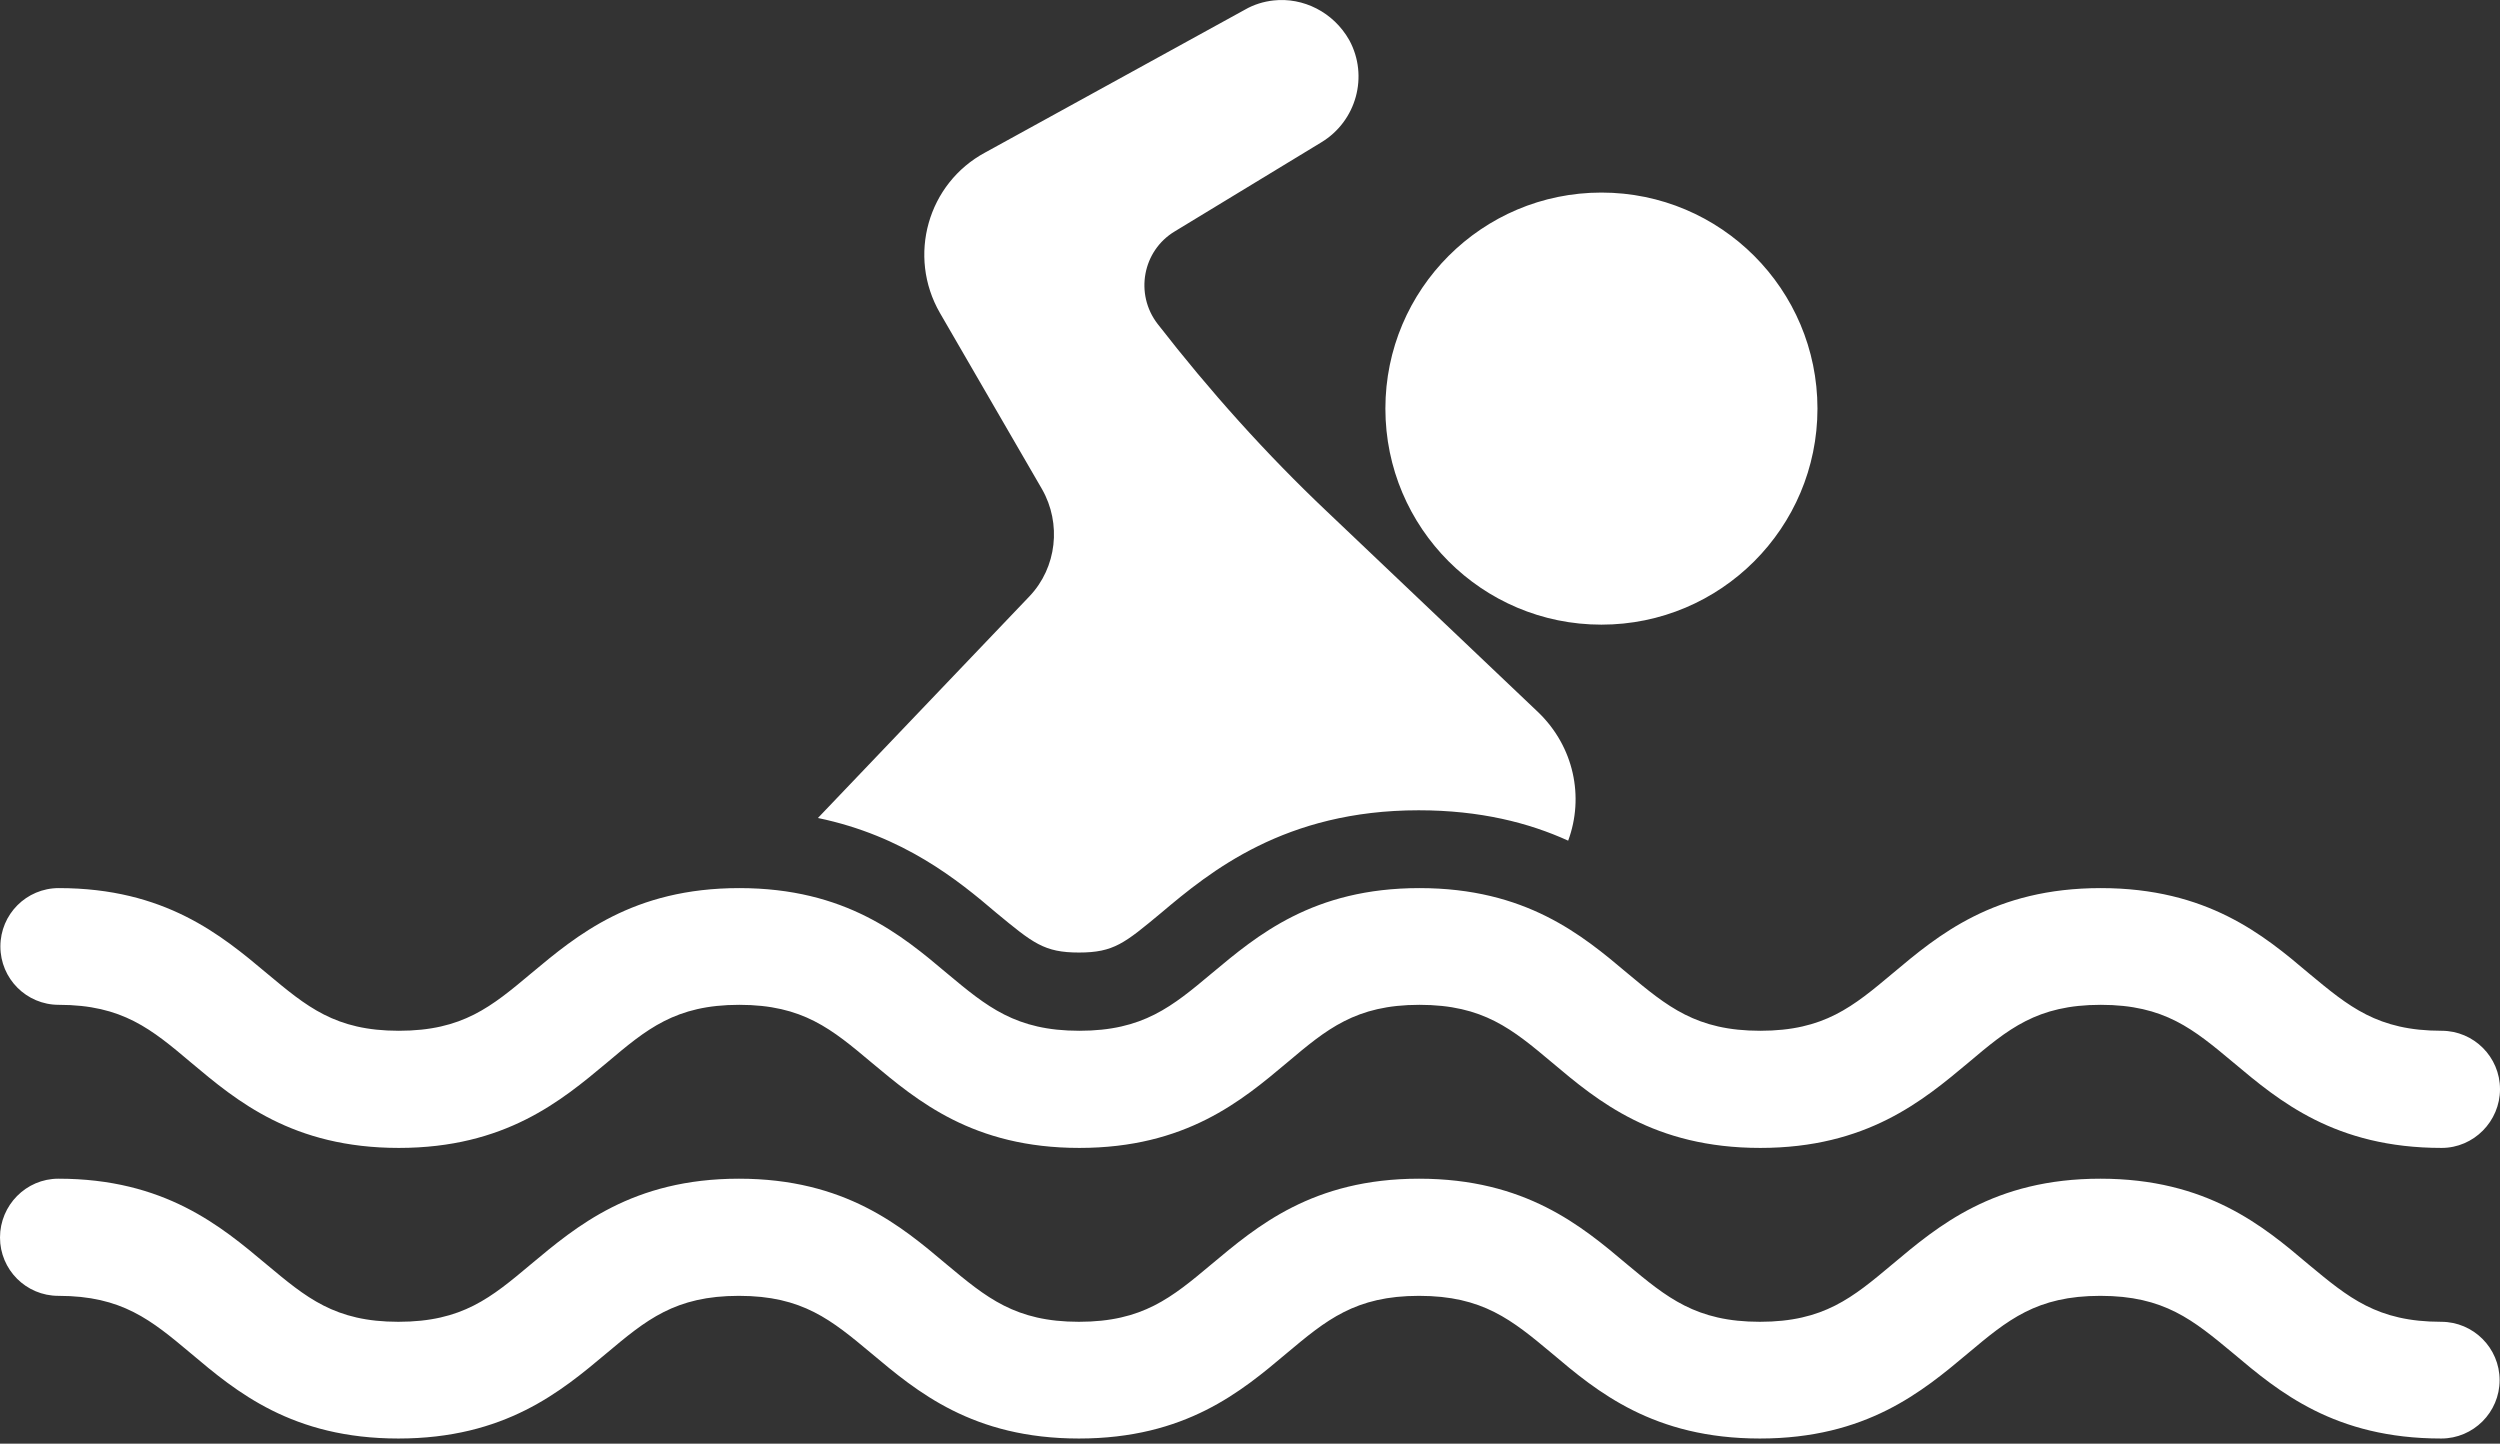 <?xml version="1.0" encoding="UTF-8"?>
<svg width="71px" height="41px" viewBox="0 0 71 41" version="1.1" xmlns="http://www.w3.org/2000/svg" xmlns:xlink="http://www.w3.org/1999/xlink">
    <rect x="0" y="0" width="71" height="41" fill="#333333" stroke="none"/>
    <!-- Generator: Sketch 47.1 (45422) - http://www.bohemiancoding.com/sketch -->
    <title>Fill 1</title>
    <desc>Created with Sketch.</desc>
    <defs></defs>
    <g id="Page-1" stroke="none" stroke-width="1" fill="none" fill-rule="evenodd">
        <g id="INSCRIPTION-:-SPORT" transform="translate(-625, -387)" fill="#FFFFFF">
            <g id="Group-14" transform="translate(344, 240)">
                <path d="M282.658,180.475 C281.738,180.475 281,181.231 281,182.145 C281,183.058 281.738,183.802 282.658,183.802 C284.467,183.802 285.29,184.488 286.422,185.437 C287.706,186.521 289.298,187.854 292.315,187.854 C295.339,187.854 296.936,186.515 298.22,185.437 C299.352,184.488 300.169,183.802 301.985,183.802 C303.794,183.802 304.611,184.488 305.749,185.437 C307.034,186.515 308.619,187.854 311.642,187.854 C314.666,187.854 316.257,186.515 317.536,185.437 C318.668,184.488 319.491,183.802 321.3,183.802 C323.115,183.802 323.938,184.488 325.076,185.437 C326.355,186.521 327.957,187.854 330.981,187.854 C334.004,187.854 335.601,186.515 336.886,185.437 C338.018,184.488 338.835,183.802 340.65,183.802 C342.466,183.802 343.282,184.488 344.426,185.437 C345.711,186.521 347.302,187.854 350.331,187.854 C351.245,187.854 351.989,187.11 351.989,186.196 C351.989,185.283 351.245,184.539 350.331,184.539 C348.51,184.539 347.699,183.853 346.555,182.904 C345.276,181.82 343.674,180.475 340.65,180.475 C337.621,180.475 336.03,181.826 334.745,182.904 C333.613,183.853 332.796,184.539 330.981,184.539 C329.166,184.539 328.343,183.853 327.205,182.904 C325.92,181.82 324.323,180.475 321.3,180.475 C318.277,180.475 316.691,181.832 315.407,182.904 C314.275,183.853 313.452,184.539 311.642,184.539 C309.833,184.539 309.016,183.853 307.878,182.904 C306.599,181.826 305.008,180.475 301.985,180.475 C298.961,180.475 297.364,181.832 296.079,182.904 C294.948,183.853 294.131,184.539 292.315,184.539 C290.506,184.539 289.7,183.853 288.563,182.904 C287.278,181.826 285.675,180.475 282.658,180.475 M282.669,172.222 C281.75,172.222 281.011,172.966 281.011,173.879 C281.011,174.793 281.75,175.537 282.669,175.537 C284.478,175.537 285.302,176.228 286.433,177.183 C287.718,178.262 289.309,179.601 292.327,179.601 C295.35,179.601 296.947,178.256 298.232,177.183 C299.364,176.228 300.181,175.537 301.996,175.537 C303.805,175.537 304.623,176.228 305.76,177.183 C307.045,178.256 308.63,179.601 311.654,179.601 C314.677,179.601 316.269,178.256 317.547,177.183 C318.679,176.228 319.502,175.537 321.312,175.537 C323.127,175.537 323.95,176.228 325.087,177.183 C326.366,178.262 327.969,179.601 330.992,179.601 C334.016,179.601 335.613,178.256 336.897,177.183 C338.029,176.228 338.846,175.537 340.662,175.537 C342.477,175.537 343.294,176.228 344.437,177.183 C345.722,178.262 347.313,179.601 350.342,179.601 C351.256,179.601 352,178.845 352,177.932 C352,177.018 351.256,176.274 350.342,176.274 C348.521,176.274 347.71,175.588 346.567,174.639 C345.288,173.555 343.685,172.222 340.662,172.222 C337.632,172.222 336.041,173.561 334.757,174.639 C333.625,175.588 332.808,176.274 330.992,176.274 C329.177,176.274 328.354,175.588 327.217,174.639 C325.932,173.555 324.335,172.222 321.312,172.222 C318.288,172.222 316.703,173.567 315.418,174.639 C314.286,175.588 313.463,176.274 311.654,176.274 C309.845,176.274 309.027,175.588 307.89,174.639 C306.611,173.561 305.02,172.222 301.996,172.222 C298.973,172.222 297.376,173.567 296.091,174.639 C294.959,175.588 294.142,176.274 292.327,176.274 C290.517,176.274 289.712,175.588 288.574,174.639 C287.289,173.561 285.687,172.222 282.669,172.222 M326.48,152.469 C323.092,152.469 320.345,155.216 320.345,158.604 C320.345,161.993 323.091,164.74 326.48,164.74 L326.48,164.74 C329.869,164.74 332.615,161.993 332.616,158.605 L332.616,158.604 C332.615,155.216 329.869,152.469 326.48,152.469 M317.168,147.013 C316.888,147.044 316.61,147.127 316.35,147.278 L308.983,151.329 C307.345,152.208 306.763,154.273 307.694,155.888 L310.595,160.895 C311.149,161.868 311.016,163.115 310.238,163.934 L304.229,170.231 C306.663,170.737 308.21,171.999 309.294,172.924 C310.337,173.785 310.652,174.052 311.642,174.052 C312.633,174.052 312.942,173.785 313.979,172.924 C315.37,171.751 317.487,170.012 321.289,170.012 C323.039,170.012 324.422,170.368 325.536,170.875 C325.996,169.631 325.698,168.21 324.696,167.238 L318.699,161.54 C316.954,159.89 315.349,158.096 313.876,156.199 C313.221,155.35 313.451,154.122 314.359,153.574 L318.526,151.042 C319.522,150.44 319.874,149.161 319.32,148.141 C318.869,147.341 318.006,146.92 317.168,147.013" id="Fill-1"></path>
            </g>
        </g>
    </g>
</svg>